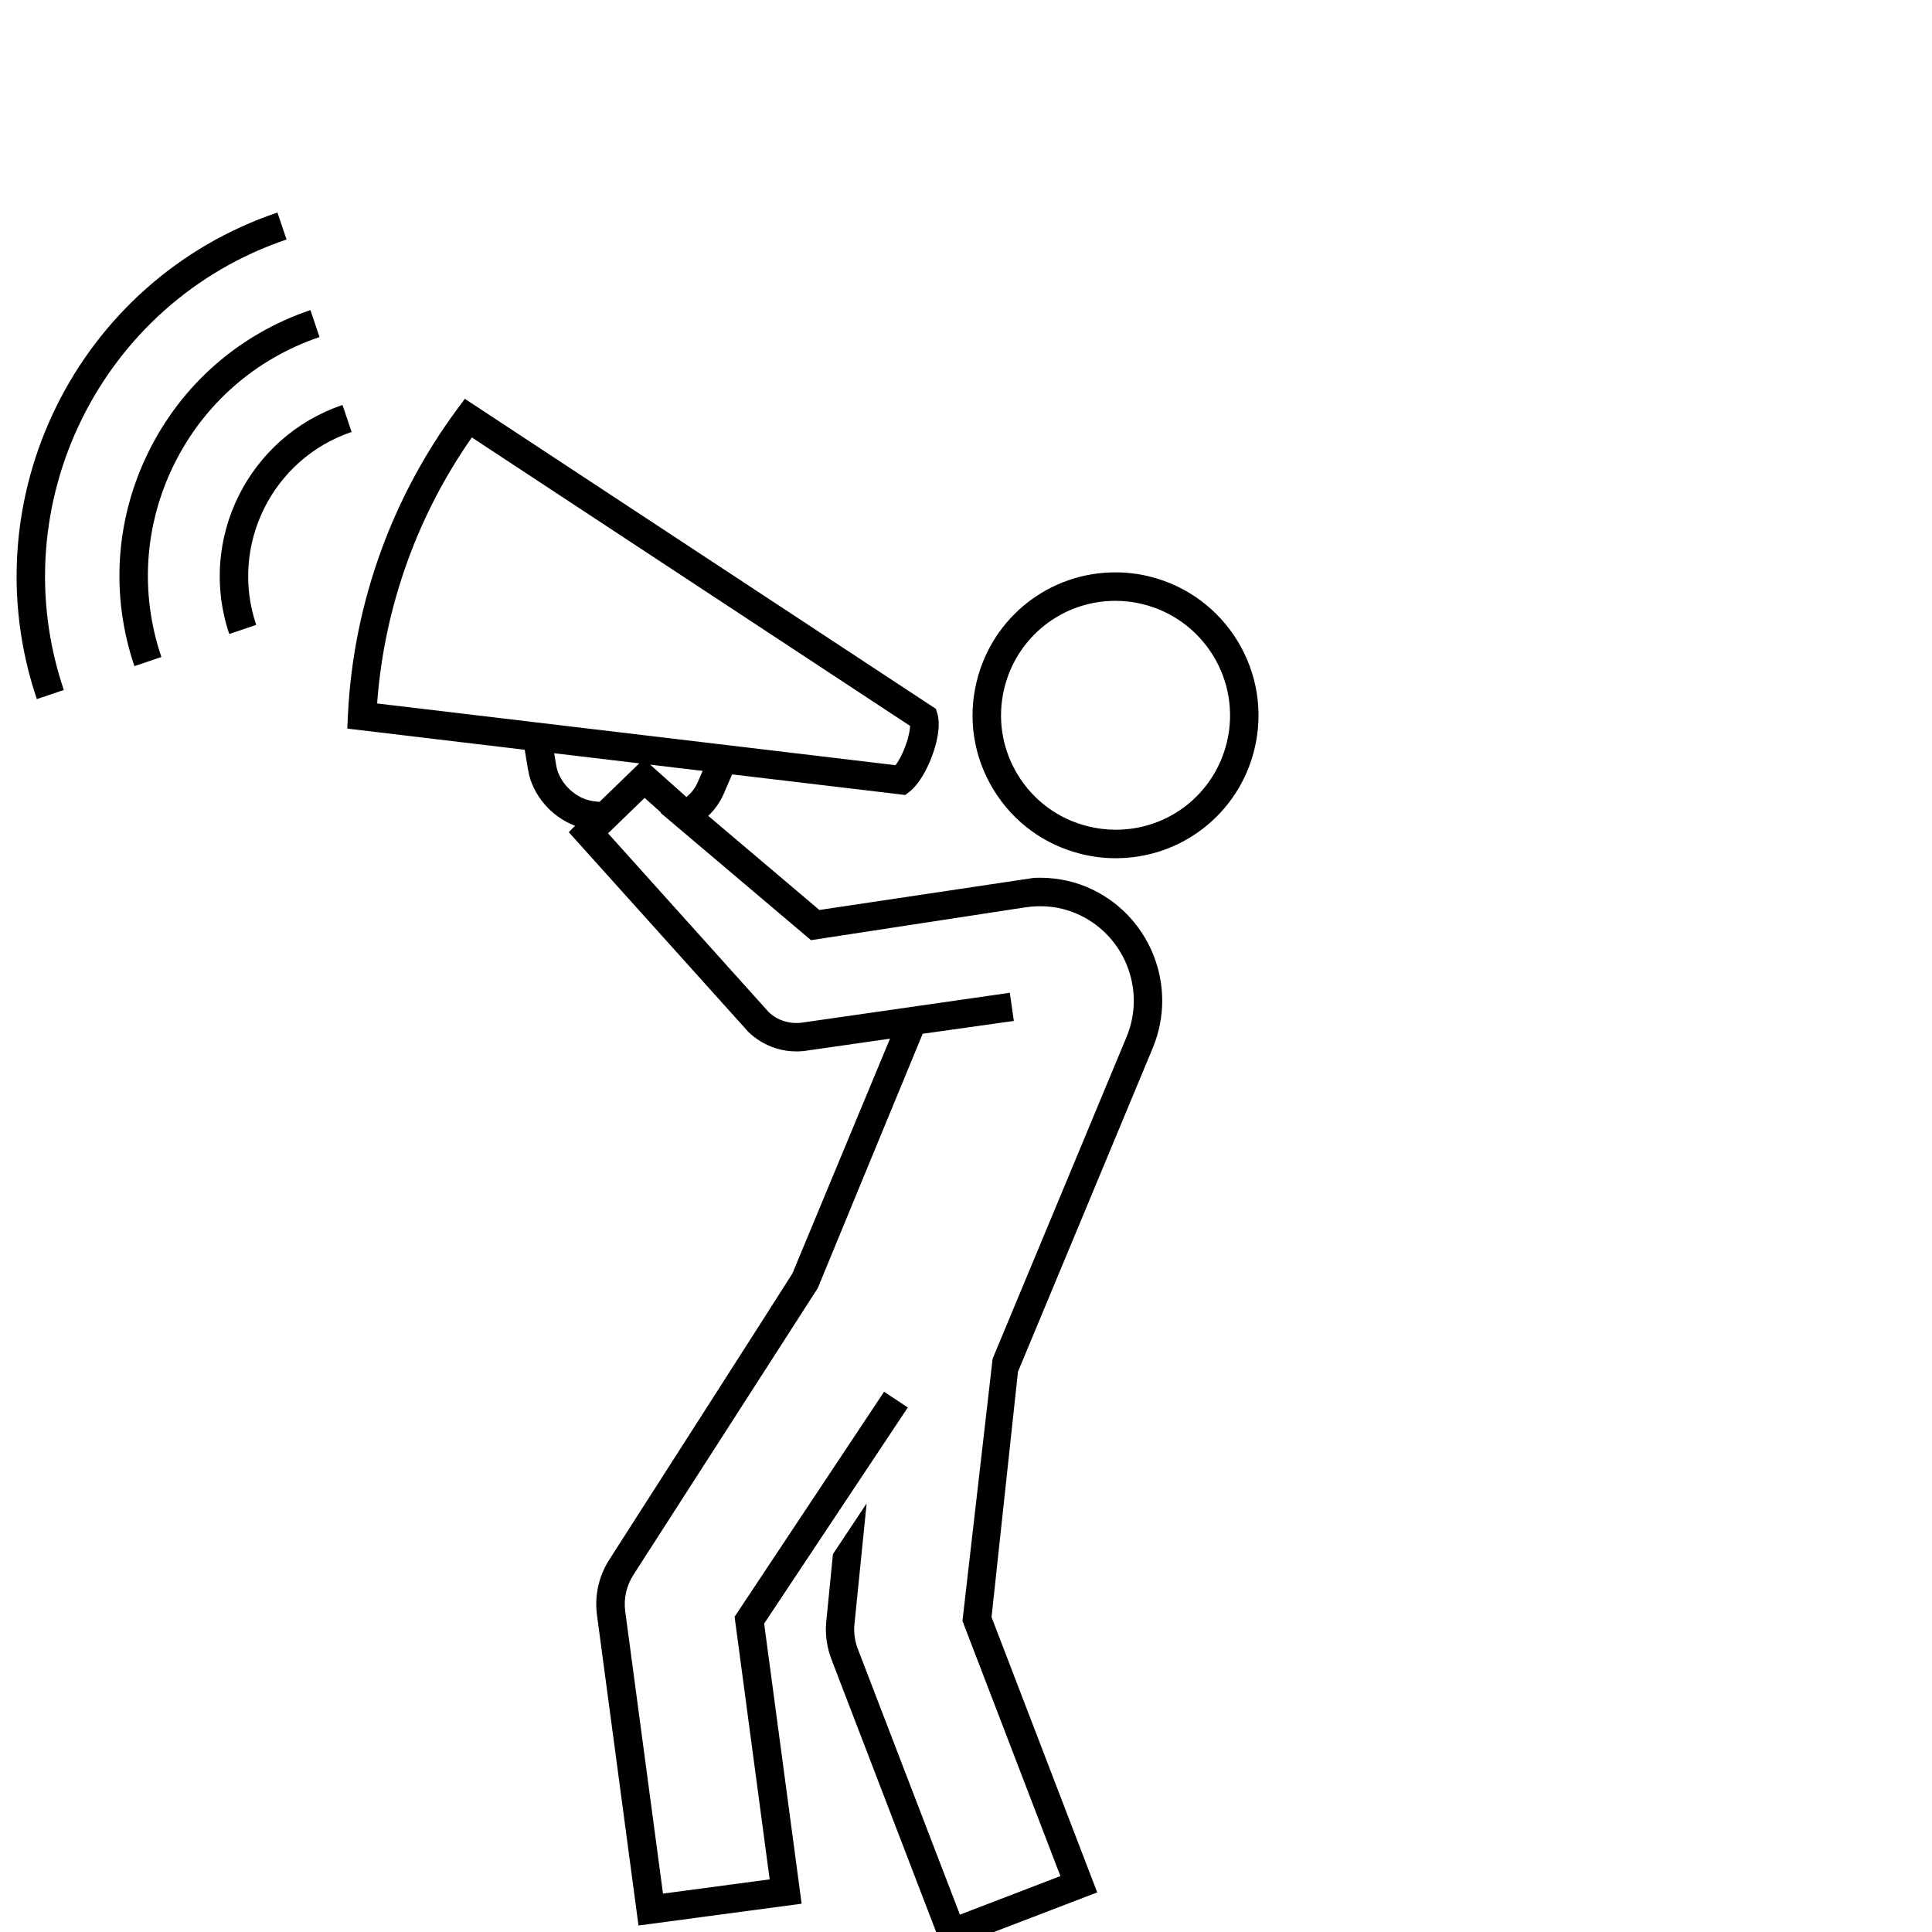 <svg class="axePrevention-image" xmlns="http://www.w3.org/2000/svg" xmlns:xlink="http://www.w3.org/1999/xlink" version="1.1" id="Capa_1" x="0px" y="0px" viewBox="17 -6 100 100" enable-background="new 0 0 100 100" xml:space="preserve">
            <g id="Capa_29">
                <g>
                    <path d="M76.493,23.838c-0.577-0.142-1.17-0.213-1.76-0.213c-3.416,0-6.368,2.32-7.18,5.644c-0.471,1.92-0.162,3.906,0.865,5.595    c1.026,1.687,2.646,2.873,4.565,3.343c0.581,0.142,1.176,0.214,1.77,0.214c3.415,0,6.365-2.317,7.175-5.635    C82.899,28.822,80.46,24.809,76.493,23.838z M80.498,32.435c-0.646,2.657-3.008,4.513-5.744,4.512    c-0.474,0-0.953-0.058-1.419-0.172c-1.536-0.375-2.837-1.326-3.659-2.677c-0.821-1.353-1.067-2.942-0.692-4.479    c0.649-2.661,3.014-4.52,5.748-4.52c0.472,0,0.947,0.058,1.41,0.171C79.321,26.047,81.275,29.261,80.498,32.435z"></path>
                    <path d="M35.199,16.357l-0.471-1.396c-4.883,1.653-7.514,6.971-5.862,11.854l1.395-0.471    C28.87,22.229,31.085,17.749,35.199,16.357z"></path>
                    <path d="M33.067,10.05c-3.681,1.246-6.654,3.848-8.374,7.327c-1.72,3.48-1.982,7.423-0.736,11.102l1.395-0.473    c-1.12-3.306-0.885-6.848,0.661-9.975c1.546-3.128,4.22-5.466,7.526-6.585L33.067,10.05z"></path>
                    <path d="M31.832,6.396L31.36,5C20.984,8.51,15.399,19.808,18.907,30.186l1.395-0.472C17.053,20.104,22.226,9.645,31.832,6.396z"></path>
                    <path d="M73.229,39.901c-0.843-0.35-1.769-0.502-2.701-0.464L59.411,41.1l-5.752-4.871c0.345-0.328,0.613-0.714,0.796-1.129    l0.439-1.018l8.962,1.066l0.237-0.183c0.111-0.085,0.687-0.575,1.161-1.863c0.471-1.288,0.323-1.979,0.266-2.16l-0.077-0.251    L41.06,14.643l-0.415,0.561c-1.643,2.224-2.959,4.671-3.911,7.277c-1.008,2.765-1.589,5.64-1.726,8.546l-0.033,0.685l9.184,1.096    l0.178,1.063c0.211,1.252,1.18,2.401,2.426,2.872l-0.324,0.33l9.292,10.335c0.791,0.772,1.903,1.135,2.989,0.978l4.346-0.624    l-5.051,12.153c-0.022,0.061-9.461,14.786-9.461,14.786c-0.557,0.855-0.79,1.882-0.655,2.89l2.149,16.073l8.444-1.128l-1.94-14.5    l3.777-5.682l0,0l0.015-0.022l0.714-1.076l2.929-4.405l-1.228-0.814l-7.737,11.645l1.815,13.594l-5.521,0.738l-1.955-14.614    c-0.088-0.66,0.064-1.33,0.431-1.896l9.535-14.831c0.021-0.062,5.43-13.165,5.43-13.165l4.719-0.665l-0.209-1.457l-10.754,1.545    c-0.641,0.089-1.295-0.126-1.719-0.538l-8.322-9.259l1.893-1.834l0.85,0.757l-0.026,0.014l7.788,6.592l11.072-1.696    c0.917-0.14,1.8-0.04,2.616,0.299c2.493,1.037,3.68,3.909,2.646,6.403c0,0-6.914,16.623-6.933,16.657l-1.542,13.398l-0.019,0.176    l5.069,13.206l-5.202,1.996l-5.288-13.764c-0.143-0.375-0.203-0.787-0.18-1.166l0.64-6.355l-1.744,2.625l-0.356,3.609    c-0.042,0.615,0.055,1.242,0.271,1.815L65.839,95l7.953-3.05l-5.47-14.248l1.368-12.703c0.033-0.065,6.981-16.768,6.981-16.768    C78.015,44.985,76.471,41.249,73.229,39.901z M36.52,30.411c0.184-2.524,0.719-5.02,1.597-7.427    c0.823-2.254,1.935-4.384,3.306-6.341L64.11,31.576c-0.013,0.203-0.064,0.54-0.24,1.021c-0.185,0.506-0.382,0.827-0.515,1.009    l-9.376-1.117l0,0L36.52,30.411z M45.79,33.625l-0.107-0.638l4.406,0.524l-2.061,1.996l-0.313-0.039    c-0.134-0.017-0.276-0.051-0.424-0.102C46.533,35.088,45.916,34.371,45.79,33.625z M53.102,34.515    c-0.119,0.275-0.319,0.527-0.569,0.741l-1.881-1.678l2.717,0.323L53.102,34.515z"></path>
                </g>
            </g>
        </svg>